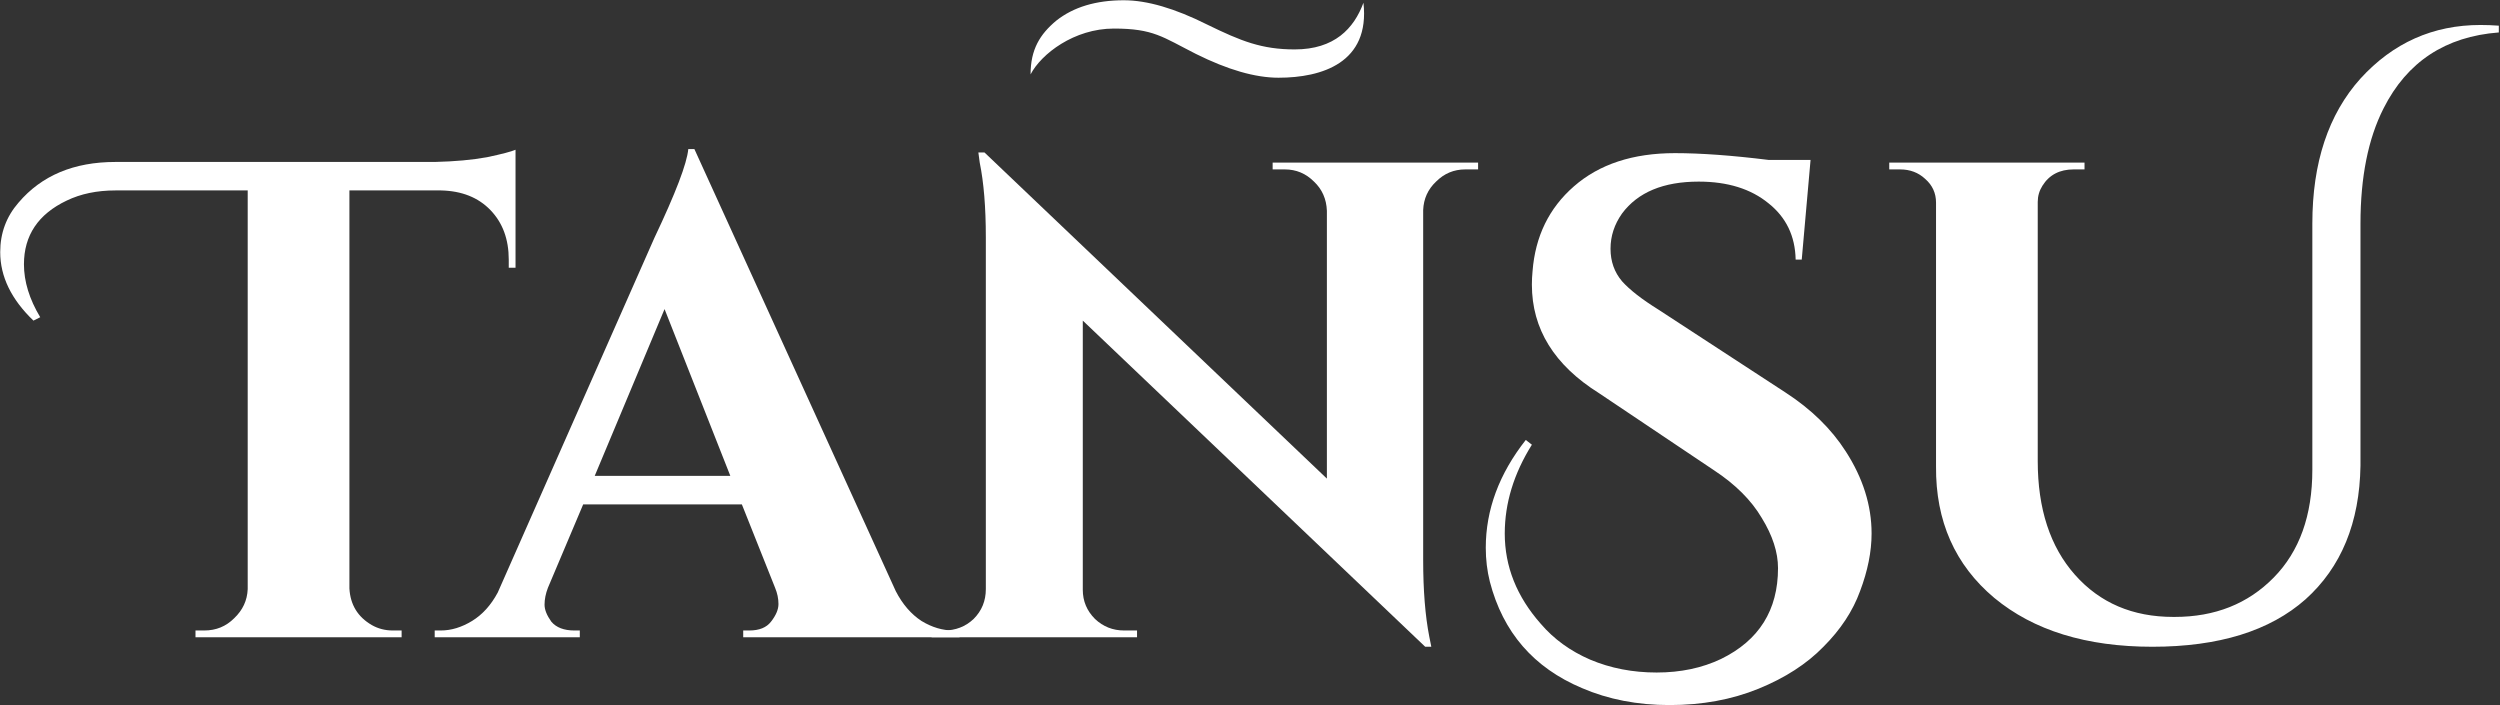 <svg width="1641" height="463" viewBox="0 0 1641 463" fill="none" xmlns="http://www.w3.org/2000/svg">
<rect x="0" y="0" width="1641" height="463" fill="#333333" stroke="none"/>
<path d="M21.95 210.452C7.411 196.506 0.141 181.522 0.141 165.499C0.141 153.038 4.147 142.207 12.158 133.009C27.29 115.207 48.505 106.305 75.803 106.305H285.431C298.486 106.008 309.91 104.97 319.701 103.19C329.493 101.113 335.724 99.481 338.394 98.294V175.736H333.944V170.395C333.944 157.043 329.938 146.213 321.927 137.905C313.915 129.597 303.085 125.295 289.437 124.998H229.352V386.254C229.946 396.936 234.841 404.947 244.039 410.288C248.193 412.662 252.793 413.849 257.837 413.849H263.623V418.299H128.321V413.849H134.107C141.822 413.849 148.349 411.178 153.69 405.837C159.328 400.496 162.295 394.117 162.592 386.699V124.998H75.803C63.638 124.998 52.956 127.223 43.758 131.674C25.065 140.576 15.719 154.521 15.719 173.511C15.719 184.786 19.279 196.358 26.4 208.226L21.95 210.452Z" fill="white"/>
<path d="M625.816 413.849H629.821V418.299H487.844V413.849H491.85C498.377 413.849 503.125 411.92 506.092 408.063C509.356 403.909 510.988 400.051 510.988 396.491C510.988 392.93 510.246 389.37 508.762 385.809L486.954 331.066H382.807L359.664 385.809C358.18 389.666 357.438 393.375 357.438 396.936C357.438 400.2 358.922 403.909 361.889 408.063C365.153 411.92 370.197 413.849 377.021 413.849H380.582V418.299H285.337V413.849H289.343C296.167 413.849 302.992 411.772 309.816 407.618C316.64 403.464 322.278 397.233 326.729 388.925L429.54 156.153C443.485 126.778 450.903 107.344 451.793 97.849H455.799L587.985 388.034C592.435 396.639 598.073 403.167 604.897 407.618C611.722 411.772 618.694 413.849 625.816 413.849ZM390.374 312.373H479.388L436.216 202.885L390.374 312.373Z" fill="white"/>
<path d="M961.763 111.201C954.346 111.201 947.966 113.871 942.625 119.212C937.285 124.256 934.466 130.487 934.169 137.905V367.561C934.169 387.441 935.504 404.205 938.175 417.854L939.51 424.53H935.504L710.744 210.452V387.144C710.744 394.562 713.414 400.942 718.755 406.282C724.096 411.327 730.475 413.849 737.893 413.849H746.35V418.299H611.493V413.849H619.505C627.219 413.849 633.747 411.327 639.088 406.282C644.429 400.942 647.099 394.414 647.099 386.699V155.708C647.099 136.125 645.764 119.806 643.093 106.75L642.203 100.074H646.209L870.969 314.153V138.35C870.673 130.636 867.854 124.256 862.513 119.212C857.172 113.871 850.793 111.201 843.375 111.201H835.364V106.75H970.22V111.201H961.763Z" fill="white"/>
<path d="M1005.53 291.899C993.658 310.889 987.724 330.324 987.724 350.204C987.724 371.864 995.586 391.595 1011.31 409.398C1019.92 419.486 1030.75 427.349 1043.8 432.987C1057.15 438.624 1071.69 441.443 1087.42 441.443C1103.15 441.443 1117.24 438.476 1129.7 432.542C1154.62 420.376 1167.09 400.496 1167.09 372.902C1167.09 362.517 1163.53 351.539 1156.41 339.967C1149.58 328.395 1139.2 318.01 1125.25 308.812L1049.59 258.074C1020.21 239.678 1005.53 215.941 1005.53 186.863C1005.53 183.896 1005.67 180.929 1005.97 177.961C1007.75 155.115 1016.8 136.57 1033.12 122.328C1049.74 107.789 1071.84 100.519 1099.44 100.519C1116.35 100.519 1136.82 102.003 1160.86 104.97H1188.45L1182.66 170.395H1178.66C1178.36 154.966 1172.43 142.653 1160.86 133.454C1149.28 123.96 1134 119.212 1115.01 119.212C1091.87 119.212 1075.11 126.185 1064.72 140.131C1059.68 147.252 1057.15 154.966 1057.15 163.274C1057.15 171.582 1059.68 178.703 1064.72 184.637C1069.76 190.275 1077.78 196.506 1088.75 203.33L1171.98 257.629C1188.9 268.607 1202.1 281.514 1211.59 296.35C1222.87 313.856 1228.51 331.807 1228.51 350.204C1228.51 362.072 1225.98 374.682 1220.94 388.034C1216.19 401.09 1208.18 413.255 1196.91 424.53C1185.93 435.805 1171.69 445.003 1154.18 452.125C1136.67 459.246 1117.24 462.806 1095.88 462.806C1074.81 462.806 1055.67 459.097 1038.46 451.68C1006.71 438.327 986.537 415.035 977.932 381.804C976.152 374.682 975.262 367.265 975.262 359.55C975.262 334.626 984.015 311.037 1001.52 288.784L1005.53 291.899Z" fill="white"/>
<path d="M1628.2 16.401C1632.06 16.401 1636.06 16.549 1640.22 16.846V21.297C1605.2 23.967 1579.98 40.583 1564.56 71.145C1554.47 91.024 1549.42 116.245 1549.42 146.807V305.697C1548.83 343.082 1536.81 372.309 1513.37 393.375C1489.93 414.145 1456.4 424.53 1412.79 424.53C1369.47 424.53 1334.9 413.849 1309.08 392.485C1283.27 370.825 1270.51 342.044 1270.81 306.142V133.009C1270.81 126.778 1268.44 121.586 1263.69 117.432C1259.24 113.278 1253.75 111.201 1247.22 111.201H1240.1V106.75H1368.28V111.201H1361.16C1351.96 111.201 1345.14 114.761 1340.68 121.883C1338.61 125.146 1337.57 128.707 1337.57 132.564V302.581C1337.57 334.033 1345.73 358.957 1362.05 377.353C1378.37 395.749 1399.88 404.947 1426.58 404.947C1426.88 404.947 1427.03 404.947 1427.03 404.947C1427.03 404.947 1427.18 404.947 1427.47 404.947C1453.88 404.947 1475.54 396.342 1492.45 379.133C1509.37 361.924 1517.82 338.335 1517.82 308.367V146.807C1517.82 106.75 1528.36 75.002 1549.42 51.562C1570.79 28.121 1597.05 16.401 1628.2 16.401Z" fill="white"/>
<path d="M839.214 51.014C823.948 51.014 805.862 45.8 784.955 35.37C763.052 24.29 757.181 18.749 731.13 18.749C705.08 18.749 683.478 35.37 676.469 48.828C676.471 32.437 682.635 22.472 693.361 13.534C704.644 4.626 719.412 0.172 737.664 0.172C752.93 0.172 771.182 5.495 792.421 16.142C814.656 27.006 828.221 32.437 849.861 32.437C875.906 32.437 888.74 18.749 894.967 1.802C899.385 41.228 867.63 51.014 839.214 51.014Z" fill="white"/>
</svg>
